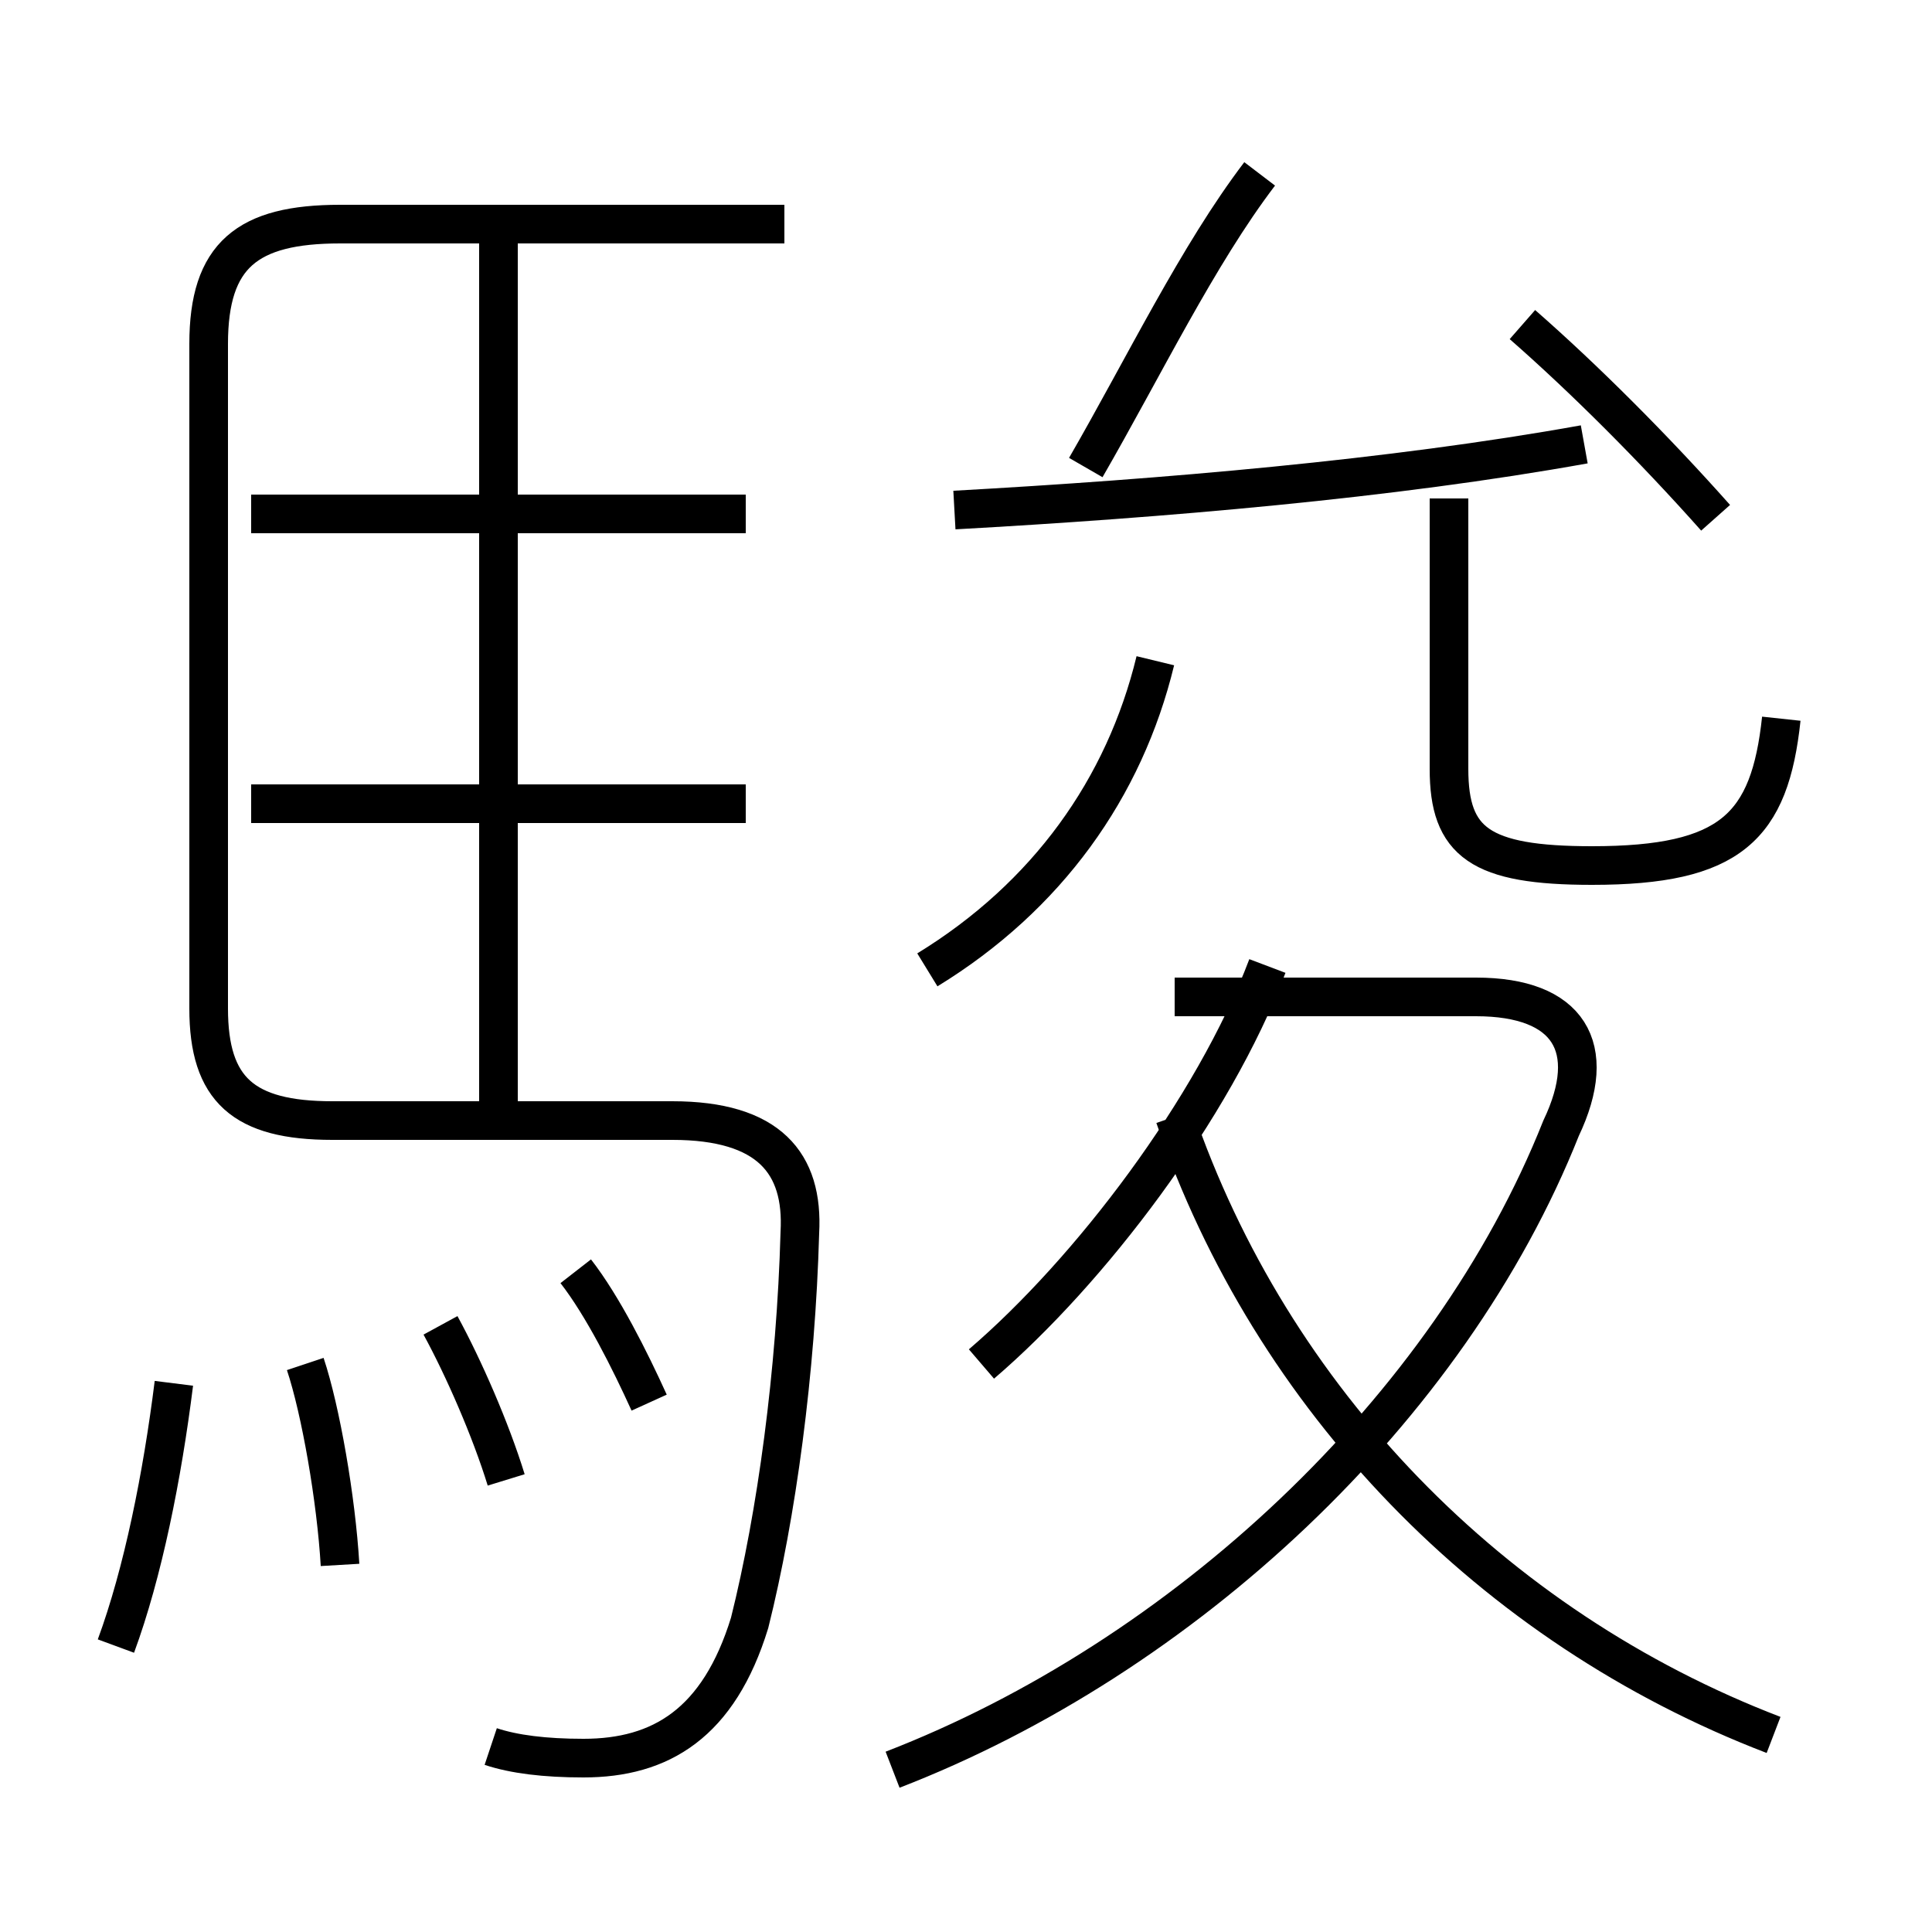 <?xml version='1.0' encoding='utf8'?>
<svg viewBox="0.0 -6.0 50.0 50.0" version="1.1" xmlns="http://www.w3.org/2000/svg">
<rect x="0.0" y="-6.0" width="50.0" height="50.0" fill="#808080" stroke="none"/>
<rect x="-1000" y="-1000" width="2000" height="2000" stroke="white" fill="white"/>
<g style="fill:white;stroke:#000000;  stroke-width:1">
<path d="M 12.7 1.2 C 13.3 1.4 14.1 1.5 15.1 1.5 C 17.1 1.5 18.6 0.6 19.4 -2.0 C 20.1 -4.8 20.6 -8.5 20.7 -12.1 C 20.8 -13.9 19.9 -15.0 17.4 -15.0 L 8.6 -15.0 C 6.3 -15.0 5.4 -15.8 5.4 -17.9 L 5.4 -35.1 C 5.4 -37.4 6.4 -38.2 8.8 -38.2 L 20.3 -38.2 M 3.0 -1.4 C 3.7 -3.3 4.2 -5.8 4.5 -8.2 M 8.8 -3.5 C 8.7 -5.2 8.3 -7.5 7.9 -8.7 M 13.1 -5.7 C 12.7 -7.0 12.0 -8.6 11.4 -9.7 M 16.8 -7.7 C 16.3 -8.8 15.6 -10.2 14.9 -11.1 M 19.3 -23.2 L 6.5 -23.2 M 23.1 1.8 C 30.6 -1.1 37.5 -7.5 40.4 -14.8 C 41.4 -16.9 40.6 -18.2 38.2 -18.2 L 30.4 -18.2 M 12.9 -14.9 L 12.9 -37.9 M 19.3 -30.7 L 6.5 -30.7 M 25.4 -8.7 C 28.2 -11.1 31.4 -15.3 32.8 -19.0 M 45.9 0.9 C 38.6 -1.9 32.9 -7.8 30.4 -15.1 M 24.0 -18.9 C 27.1 -20.8 29.1 -23.6 29.9 -26.9 M 24.7 -30.8 C 30.1 -31.1 36.0 -31.6 41.0 -32.5 M 46.1 -25.4 C 45.8 -22.6 44.8 -21.6 41.2 -21.6 C 38.3 -21.6 37.5 -22.2 37.5 -24.1 L 37.5 -31.1 M 44.4 -30.6 C 42.8 -32.4 41.0 -34.2 39.4 -35.6 M 28.1 -31.9 C 29.6 -34.5 31.0 -37.4 32.6 -39.5" transform="translate(0.0 38.0)" />
</g>
</svg>